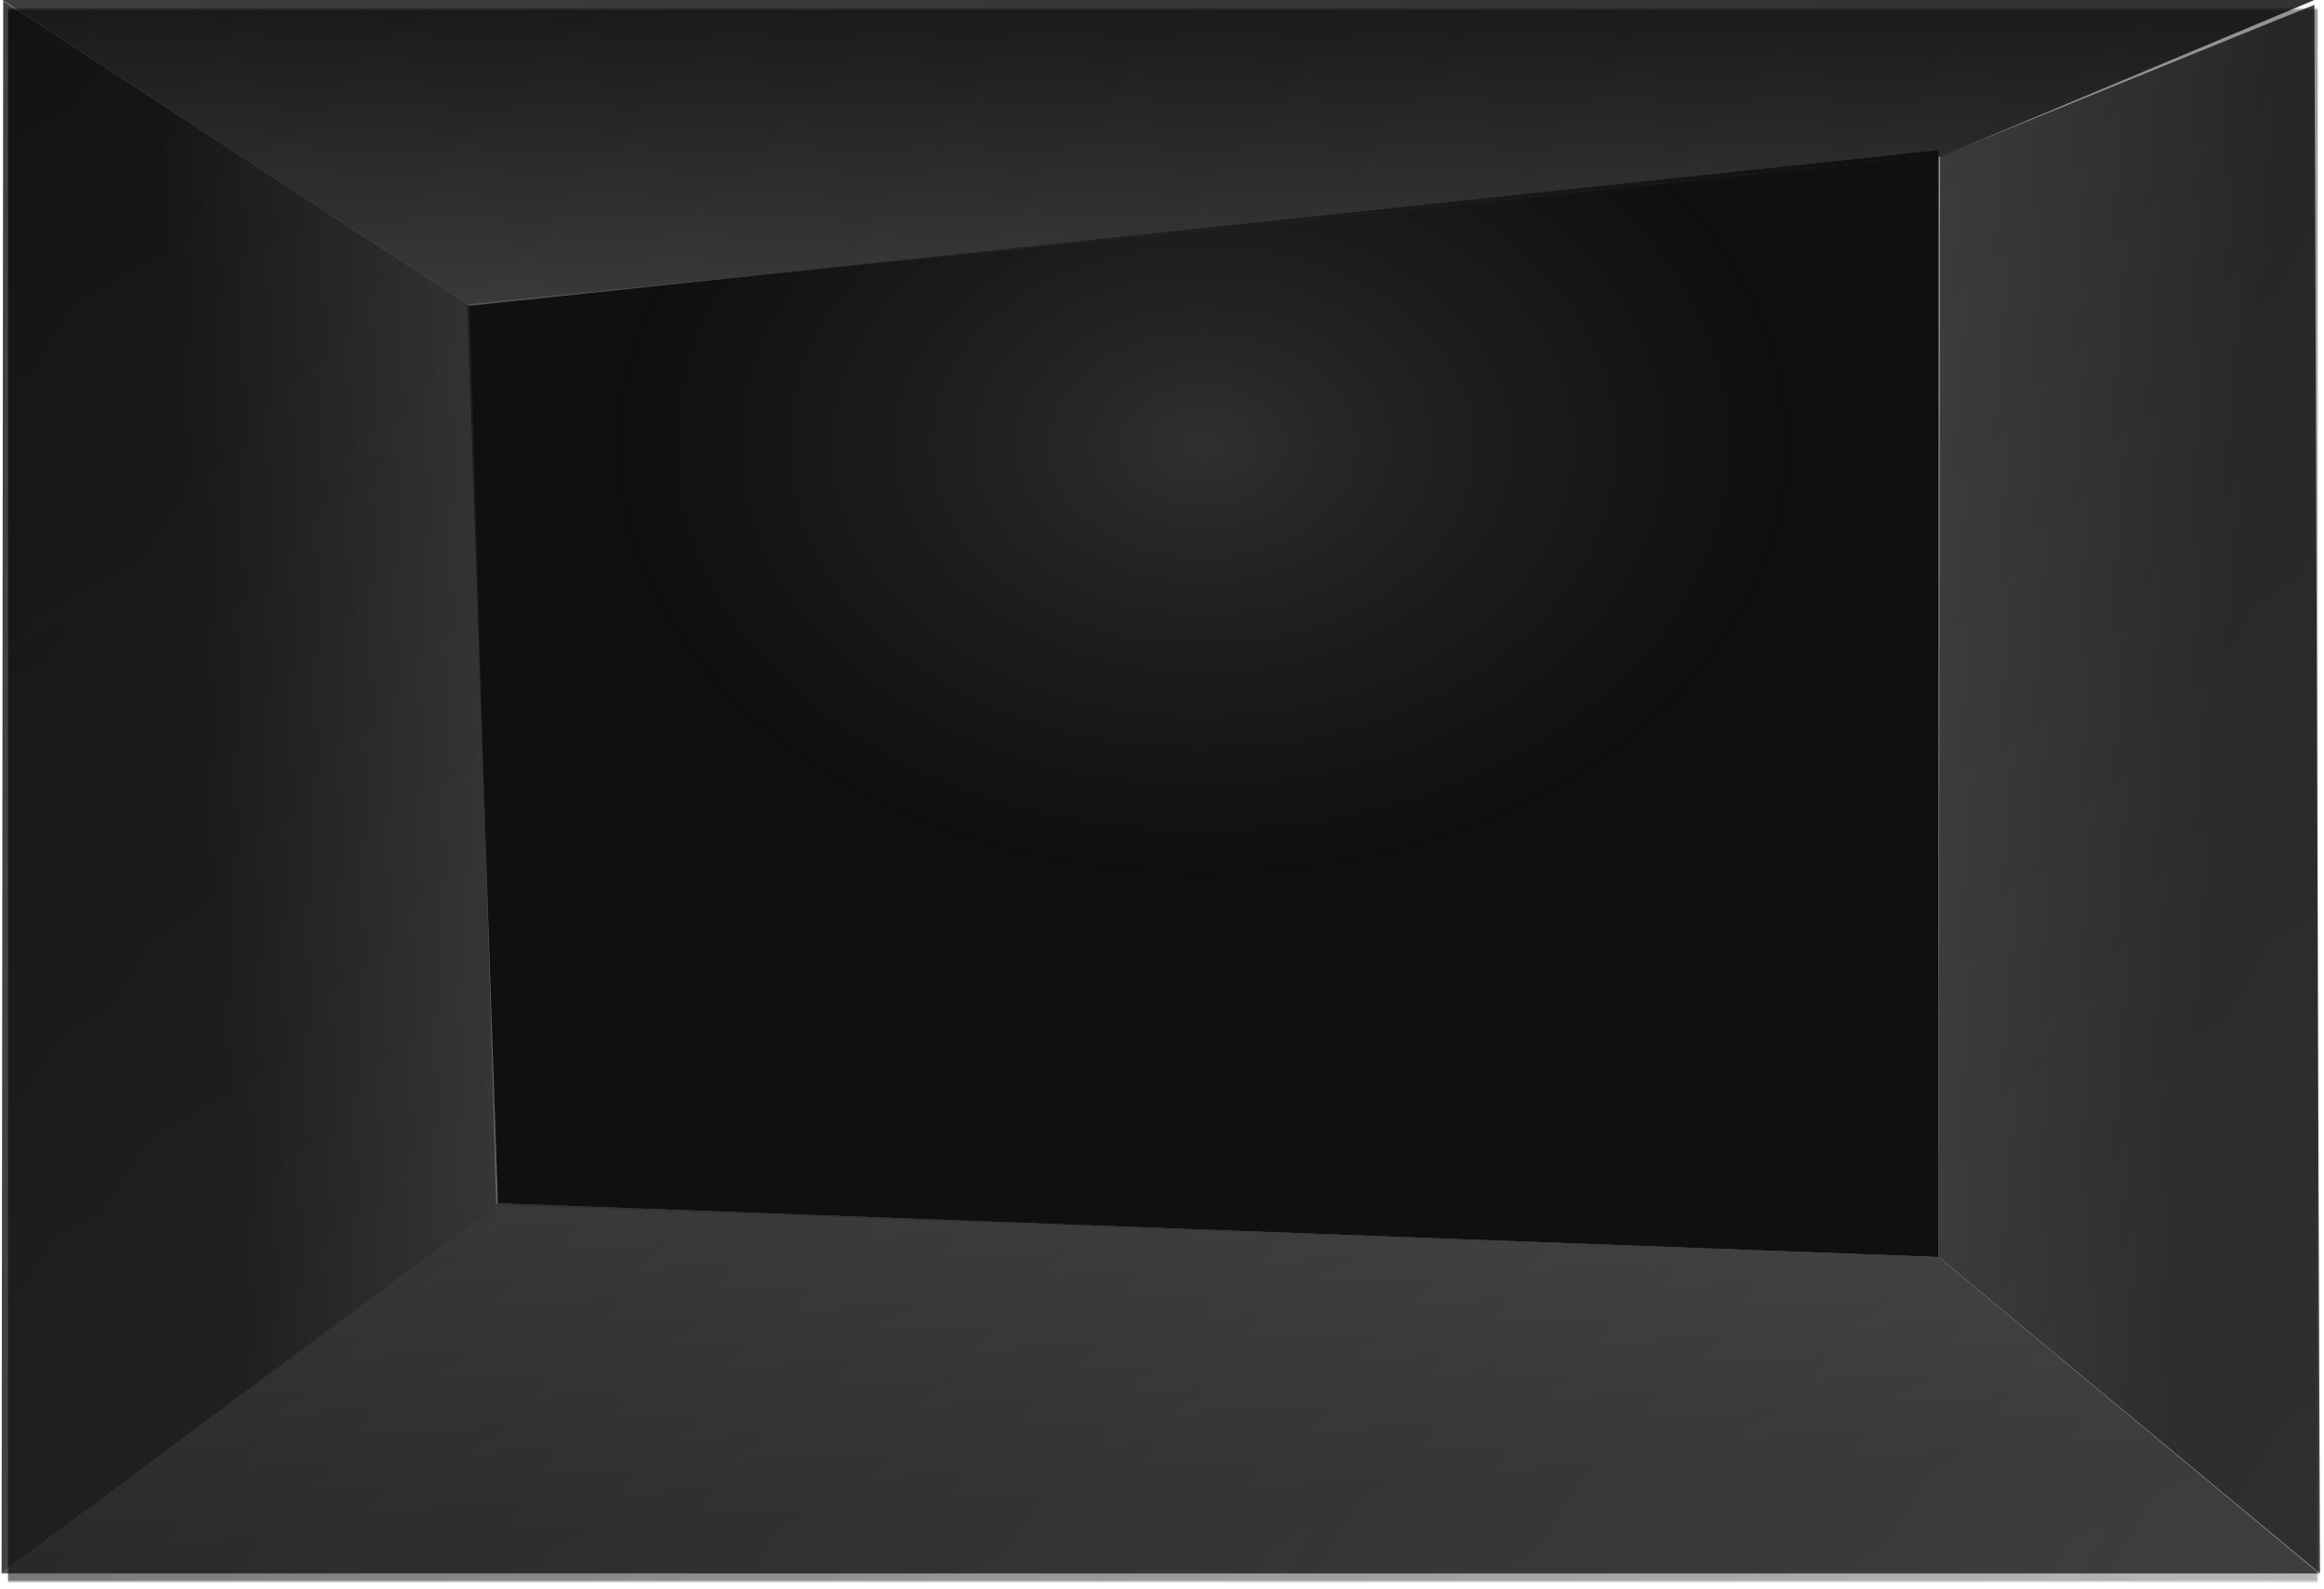 <svg width="1447" height="989" viewBox="0 0 1447 989" fill="none" xmlns="http://www.w3.org/2000/svg">
<g filter="url(#filter0_d)">
<mask id="mask0" style="mask-type:alpha" maskUnits="userSpaceOnUse" x="0" y="0" width="1439" height="980">
<rect y="0.5" width="1439" height="979" fill="url(#paint0_radial)"/>
</mask>
<g mask="url(#mask0)">
<rect x="0.999" y="-990.233" width="1439" height="2925.27" fill="url(#paint1_radial)"/>
</g>
</g>
<g filter="url(#filter1_f)">
<path d="M291 190.5L1207 93.5V782.5L310 749L291 190.5Z" fill="#0B0A0A"/>
</g>
<path d="M291 189.624L1207 96V782.5L309 750L291 189.624Z" fill="url(#paint2_radial)" fill-opacity="0.5"/>
<path d="M309 750L1 979.5L2 0.5L292.5 190.5L309 750Z" fill="url(#paint3_linear)" fill-opacity="0.74"/>
<path d="M1208 97.5L1441 3L1444.5 979.5L1207 782.37L1208 97.5Z" fill="url(#paint4_linear)" fill-opacity="0.74"/>
<path d="M1207 782.5L1444 979.5L1 979.497L310 749L1207 782.5Z" fill="url(#paint5_linear)" fill-opacity="0.66"/>
<path d="M291.042 189.5L1.5 0H1441L1208.5 97.5L291.042 189.5Z" fill="url(#paint6_linear)" fill-opacity="0.8"/>
<defs>
<filter id="filter0_d" x="0.999" y="0.5" width="1446" height="988" filterUnits="userSpaceOnUse" color-interpolation-filters="sRGB">
<feFlood flood-opacity="0" result="BackgroundImageFix"/>
<feColorMatrix in="SourceAlpha" type="matrix" values="0 0 0 0 0 0 0 0 0 0 0 0 0 0 0 0 0 0 127 0" result="hardAlpha"/>
<feOffset dx="4" dy="5"/>
<feGaussianBlur stdDeviation="2"/>
<feColorMatrix type="matrix" values="0 0 0 0 0 0 0 0 0 0 0 0 0 0 0 0 0 0 0.25 0"/>
<feBlend mode="normal" in2="BackgroundImageFix" result="effect1_dropShadow"/>
<feBlend mode="normal" in="SourceGraphic" in2="effect1_dropShadow" result="shape"/>
</filter>
<filter id="filter1_f" x="287" y="89.5" width="924" height="697" filterUnits="userSpaceOnUse" color-interpolation-filters="sRGB">
<feFlood flood-opacity="0" result="BackgroundImageFix"/>
<feBlend mode="normal" in="SourceGraphic" in2="BackgroundImageFix" result="shape"/>
<feGaussianBlur stdDeviation="2" result="effect1_foregroundBlur"/>
</filter>
<radialGradient id="paint0_radial" cx="0" cy="0" r="1" gradientUnits="userSpaceOnUse" gradientTransform="translate(-339.428 -125.823) rotate(29.731) scale(2228.8 8721.05)">
<stop stop-color="#262626"/>
<stop offset="0.314" stop-color="#1A1A1A" stop-opacity="0.863"/>
<stop offset="1" stop-color="#202020" stop-opacity="0.49"/>
</radialGradient>
<radialGradient id="paint1_radial" cx="0" cy="0" r="1" gradientUnits="userSpaceOnUse" gradientTransform="translate(-338.429 -1367.69) rotate(59.63) scale(3828.03 15172.2)">
<stop stop-color="#262626"/>
<stop offset="0.314" stop-color="#1A1A1A" stop-opacity="0.863"/>
<stop offset="1" stop-color="#202020" stop-opacity="0.49"/>
</radialGradient>
<radialGradient id="paint2_radial" cx="0" cy="0" r="1" gradientUnits="userSpaceOnUse" gradientTransform="translate(749 277) rotate(90) scale(273 372.376)">
<stop stop-color="#565454"/>
<stop offset="1" stop-color="#202020" stop-opacity="0.49"/>
</radialGradient>
<linearGradient id="paint3_linear" x1="120.5" y1="405.5" x2="383" y2="387.5" gradientUnits="userSpaceOnUse">
<stop/>
<stop offset="1" stop-color="#302F2F"/>
</linearGradient>
<linearGradient id="paint4_linear" x1="1377.5" y1="568.501" x2="1065" y2="544" gradientUnits="userSpaceOnUse">
<stop/>
<stop offset="1" stop-color="#302F2F"/>
</linearGradient>
<linearGradient id="paint5_linear" x1="800" y1="931.302" x2="785.999" y2="677.34" gradientUnits="userSpaceOnUse">
<stop/>
<stop offset="1" stop-color="#1B1919"/>
</linearGradient>
<linearGradient id="paint6_linear" x1="688.5" y1="-25" x2="673.17" y2="233.48" gradientUnits="userSpaceOnUse">
<stop/>
<stop offset="1" stop-color="#353434"/>
</linearGradient>
</defs>
</svg>

